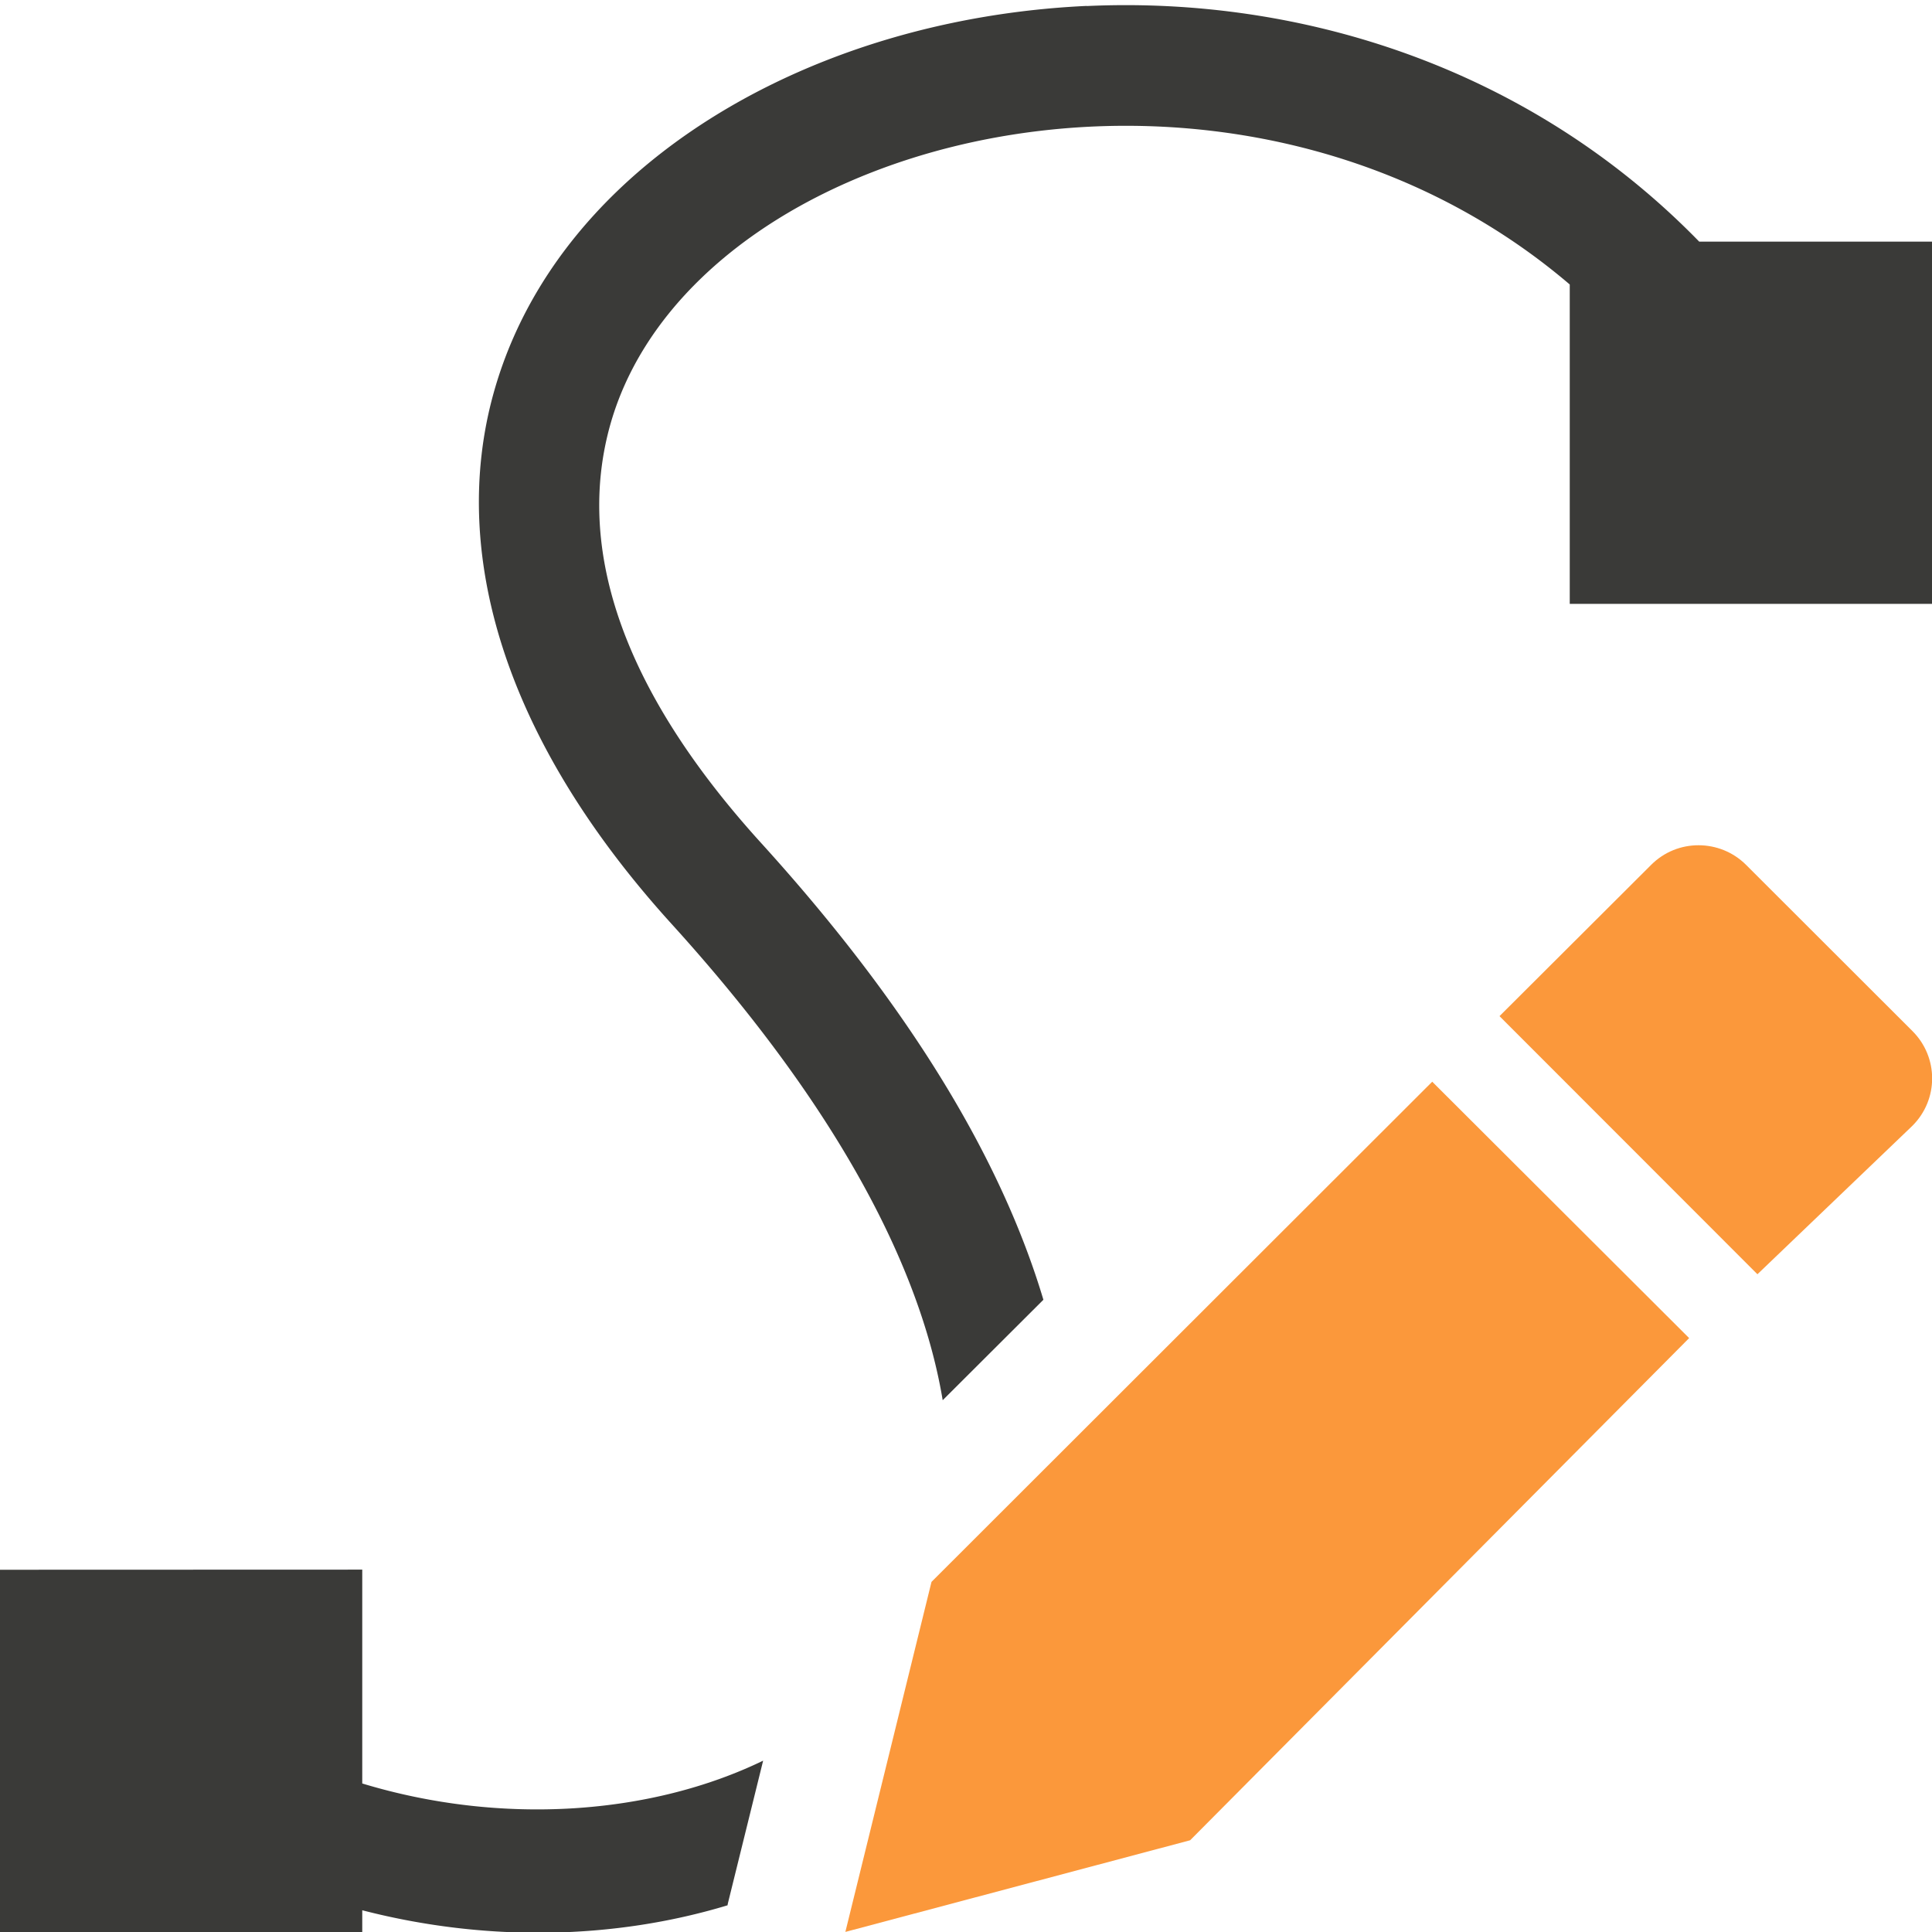<svg viewBox="0 0 16 16" xmlns="http://www.w3.org/2000/svg">/&amp;gt;<path d="m9 .049c-.757.035-1.491.19-2.152.449-1.323.518-2.405 1.471-2.762 2.764-.357 1.293.067 2.838 1.477 4.391 1.422 1.567 2.07 2.897 2.244 3.943l.834-.832c-.341-1.14-1.083-2.401-2.338-3.783-1.26-1.388-1.503-2.543-1.252-3.453.251-.91 1.054-1.664 2.162-2.098 1.73-.678 4.084-.527 5.787.926v2.645h3v-3h-1.928c-1.405-1.442-3.299-2.033-5.072-1.951zm-9 12.951v3h3v-.18c1.026.265 2.086.243 3.025-.041a1 1 0 0 1 .004-.02l.291-1.178c-.925.448-2.16.541-3.32.189v-1.771z" fill="#3a3a38" fill-rule="evenodd"/><g fill="#fb983b" transform="matrix(.75 0 0 .75 -1.999 -2)"><path d="m18.48 14.611-5.529 5.523-.951 3.865 3.807-1.012 5.51-5.545z"/><path d="m21.42 12c-.19 0-.378.072-.523.217l-1.674 1.67 2.848 2.85 1.711-1.639c.291-.29.291-.757 0-1.047l-1.836-1.834c-.145-.145-.336-.217-.525-.217z"/></g></svg>